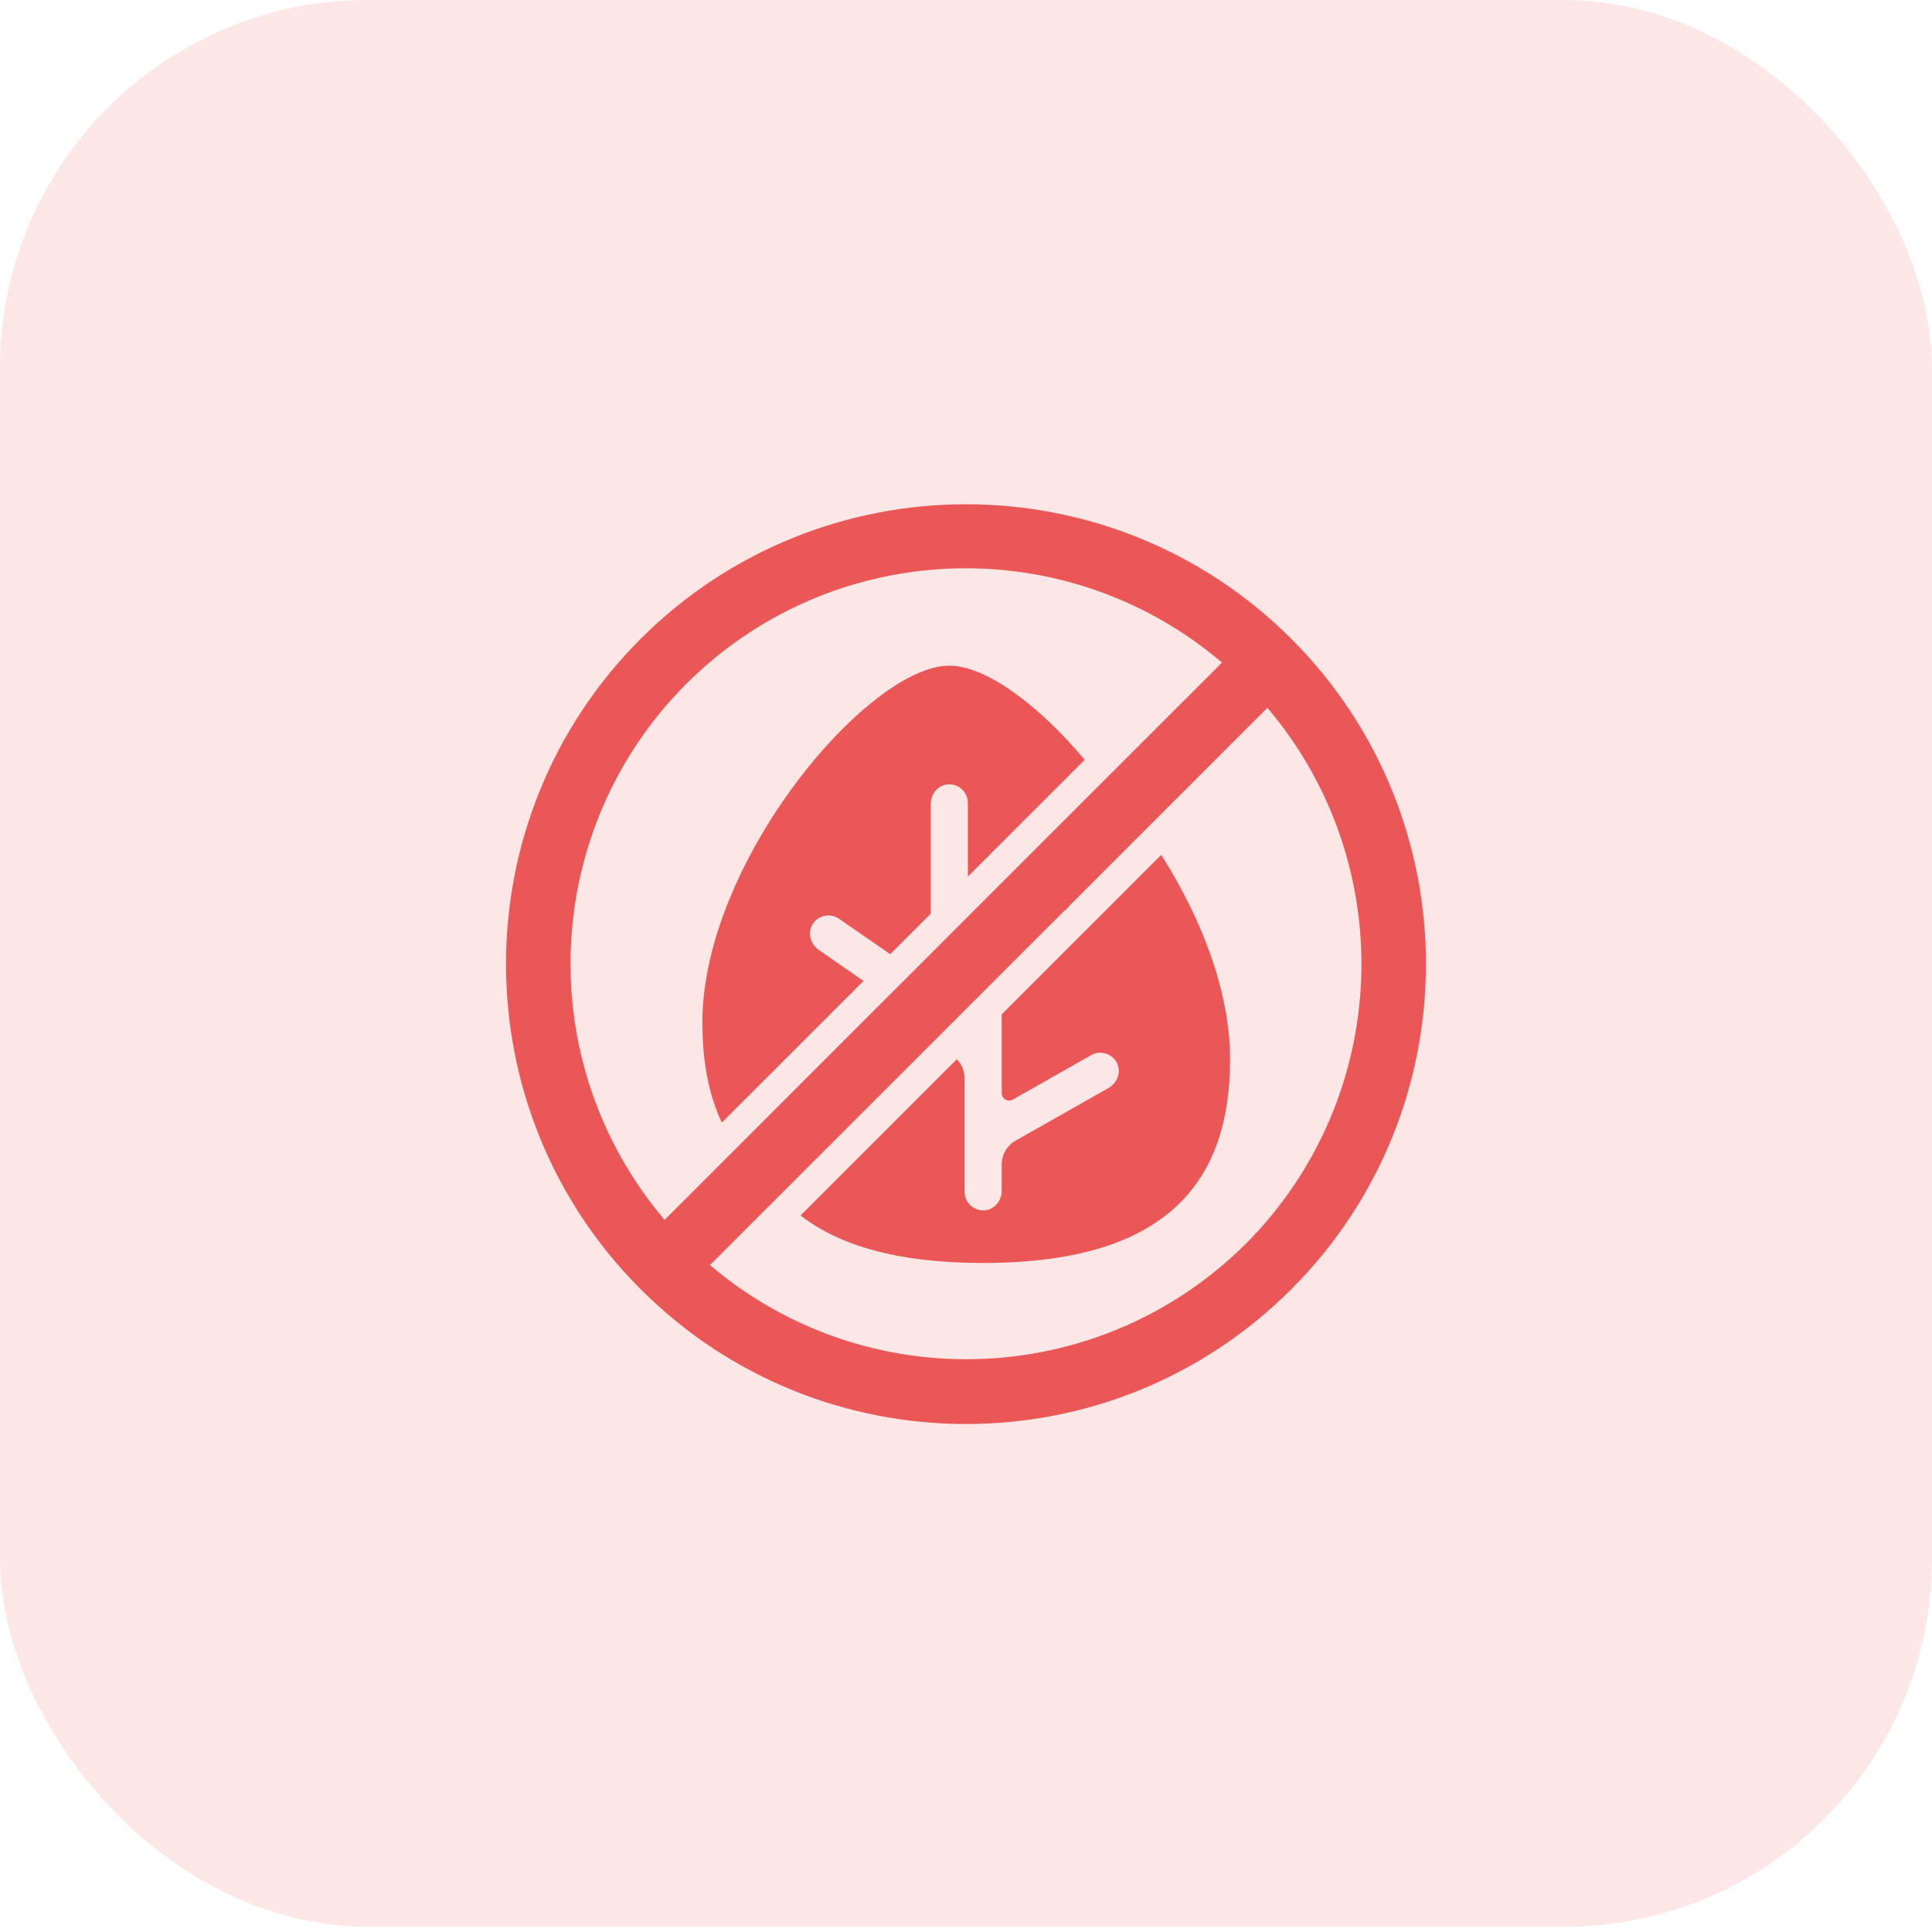 <svg width="42" height="42" viewBox="0 0 42 42" fill="none" xmlns="http://www.w3.org/2000/svg">
<rect width="42" height="41.886" rx="8" fill="#EB5757" fill-opacity="0.15"/>
<g clip-path="url(#clip0_4228_1003)">
<path d="M21.777 22.052V23.764C21.777 23.887 21.91 23.965 22.018 23.904L23.721 22.938C23.927 22.822 24.192 22.904 24.29 23.127C24.376 23.32 24.283 23.548 24.099 23.652L22.075 24.799C21.891 24.904 21.777 25.099 21.777 25.31V25.887C21.777 26.088 21.64 26.274 21.441 26.307C21.188 26.348 20.969 26.153 20.969 25.908V23.438C20.969 23.283 20.907 23.135 20.801 23.027L17.404 26.423C18.249 27.081 19.528 27.456 21.373 27.456C25.416 27.456 26.741 25.653 26.741 23.023C26.741 21.547 26.11 19.946 25.245 18.584L21.777 22.051L21.777 22.052Z" fill="#EB5757"/>
<path d="M17.656 20.11C17.773 19.898 18.045 19.837 18.24 19.973L19.354 20.743L20.233 19.865V17.477C20.233 17.276 20.37 17.089 20.57 17.057C20.822 17.016 21.041 17.21 21.041 17.456V19.057L23.581 16.518C22.554 15.295 21.417 14.471 20.637 14.471C18.87 14.471 15.269 18.736 15.269 22.228C15.269 23.043 15.397 23.778 15.692 24.405L18.773 21.325L17.799 20.65C17.625 20.53 17.553 20.296 17.657 20.111L17.656 20.11Z" fill="#EB5757"/>
<path d="M28.073 13.888C28.073 13.888 28.071 13.886 28.069 13.884C26.116 11.937 23.558 10.962 21 10.962C18.442 10.962 15.884 11.937 13.931 13.884C10.025 17.789 10.023 24.12 13.927 28.026C15.88 29.98 18.44 30.957 21 30.957C23.56 30.957 26.116 29.982 28.069 28.03C31.975 24.126 31.977 17.795 28.073 13.888ZM14.448 26.519C11.551 23.105 11.755 18.04 14.916 14.87C16.588 13.2 18.788 12.354 20.995 12.354C22.972 12.354 24.954 13.033 26.566 14.404L24.695 16.274L21.587 19.381L20.514 20.455L19.656 21.313L18.956 22.011L15.163 25.805L14.448 26.519ZM27.084 27.038C25.411 28.704 23.211 29.549 21.004 29.549C19.028 29.549 17.047 28.871 15.434 27.502L16.038 26.898L20.12 22.817L21.486 21.451L23.14 19.798C23.187 19.766 23.226 19.726 23.258 19.681L25.527 17.412L27.552 15.387C30.449 18.802 30.245 23.866 27.084 27.038Z" fill="#EB5757"/>
</g>
<defs>
<clipPath id="clip0_4228_1003">
<rect width="20" height="19.995" fill="white" transform="translate(11 10.962)"/>
</clipPath>
</defs>
</svg>
